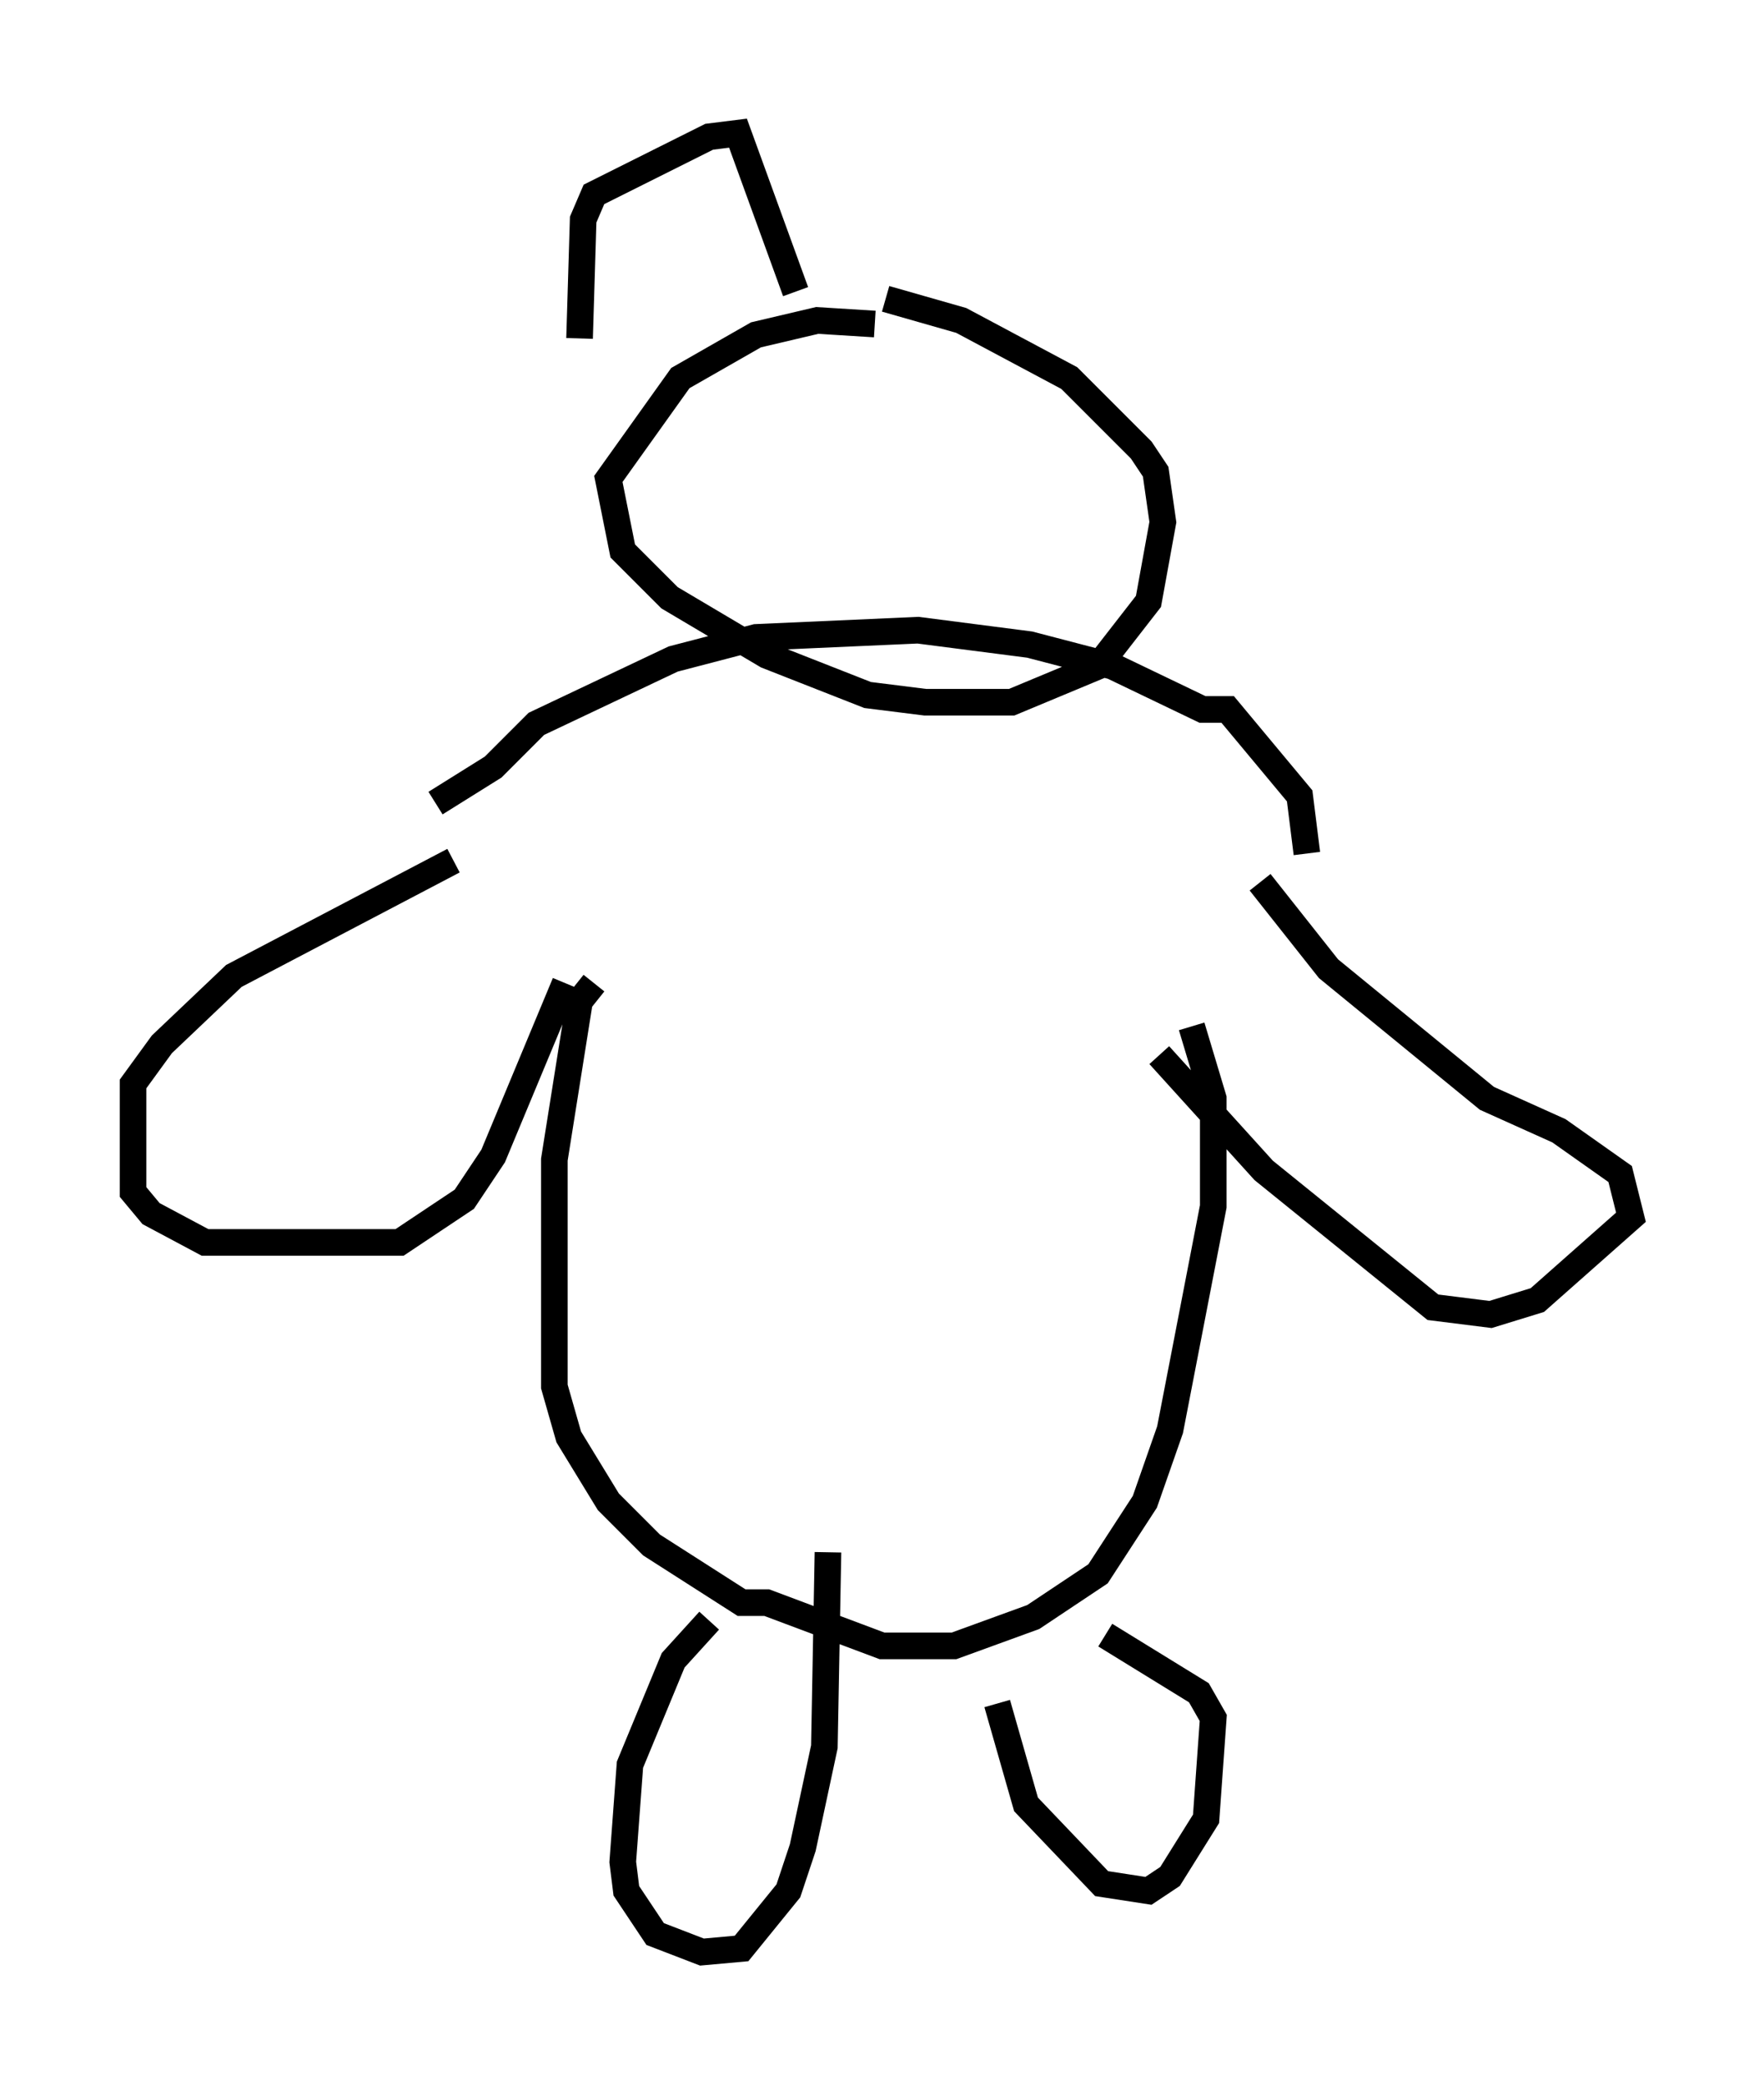 <?xml version="1.0" encoding="utf-8" ?>
<svg baseProfile="full" height="78.335" version="1.1" width="66.292" xmlns="http://www.w3.org/2000/svg" xmlns:ev="http://www.w3.org/2001/xml-events" xmlns:xlink="http://www.w3.org/1999/xlink"><defs /><rect fill="white" height="78.335" width="66.292" x="0" y="0" /><path d="M17.99, 32.199 m-0.947, 0.135 l-8.254, 4.33 -2.706, 2.571 l-1.083, 1.488 0.0, 4.059 l0.677, 0.812 2.03, 1.083 l7.307, 0.0 2.436, -1.624 l1.083, -1.624 2.706, -6.495 m26.116, -3.789 l2.571, 3.248 5.954, 4.871 l2.706, 1.218 2.3, 1.624 l0.406, 1.624 -3.518, 3.112 l-1.759, 0.541 -2.165, -0.271 l-6.36, -5.142 -3.924, -4.33 m-21.245, -2.706 l-0.541, 0.677 -0.947, 5.954 l0.0, 8.525 0.541, 1.894 l1.488, 2.436 1.624, 1.624 l3.383, 2.165 0.947, 0.0 l4.33, 1.624 2.706, 0.0 l2.977, -1.083 2.436, -1.624 l1.759, -2.706 0.947, -2.706 l1.624, -8.39 0.0, -4.059 l-0.812, -2.706 m-18.132, 22.327 l-1.353, 1.488 -1.624, 3.924 l-0.271, 3.654 0.135, 1.083 l1.083, 1.624 1.759, 0.677 l1.488, -0.135 1.759, -2.165 l0.541, -1.624 0.812, -3.789 l0.135, -7.307 m6.36, 5.683 l1.083, 3.789 2.842, 2.977 l1.759, 0.271 0.812, -0.541 l1.353, -2.165 0.271, -3.789 l-0.541, -0.947 -3.518, -2.165 m-25.169, -31.258 l2.165, -1.353 1.624, -1.624 l5.142, -2.436 3.112, -0.812 l6.089, -0.271 4.195, 0.541 l3.112, 0.812 3.383, 1.624 l0.947, 0.0 2.706, 3.248 l0.271, 2.165 m-16.238, -19.892 l-2.165, -0.135 -2.3, 0.541 l-2.842, 1.624 -2.706, 3.789 l0.541, 2.706 1.759, 1.759 l3.654, 2.165 3.789, 1.488 l2.165, 0.271 3.248, 0.0 l3.248, -1.353 1.894, -2.436 l0.541, -2.977 -0.271, -1.894 l-0.541, -0.812 -2.706, -2.706 l-4.059, -2.165 -2.842, -0.812 m-11.502, 1.488 l0.135, -4.465 0.406, -0.947 l4.33, -2.165 1.083, -0.135 l2.165, 5.954 " fill="none" stroke="black" stroke-width="1" /></svg>